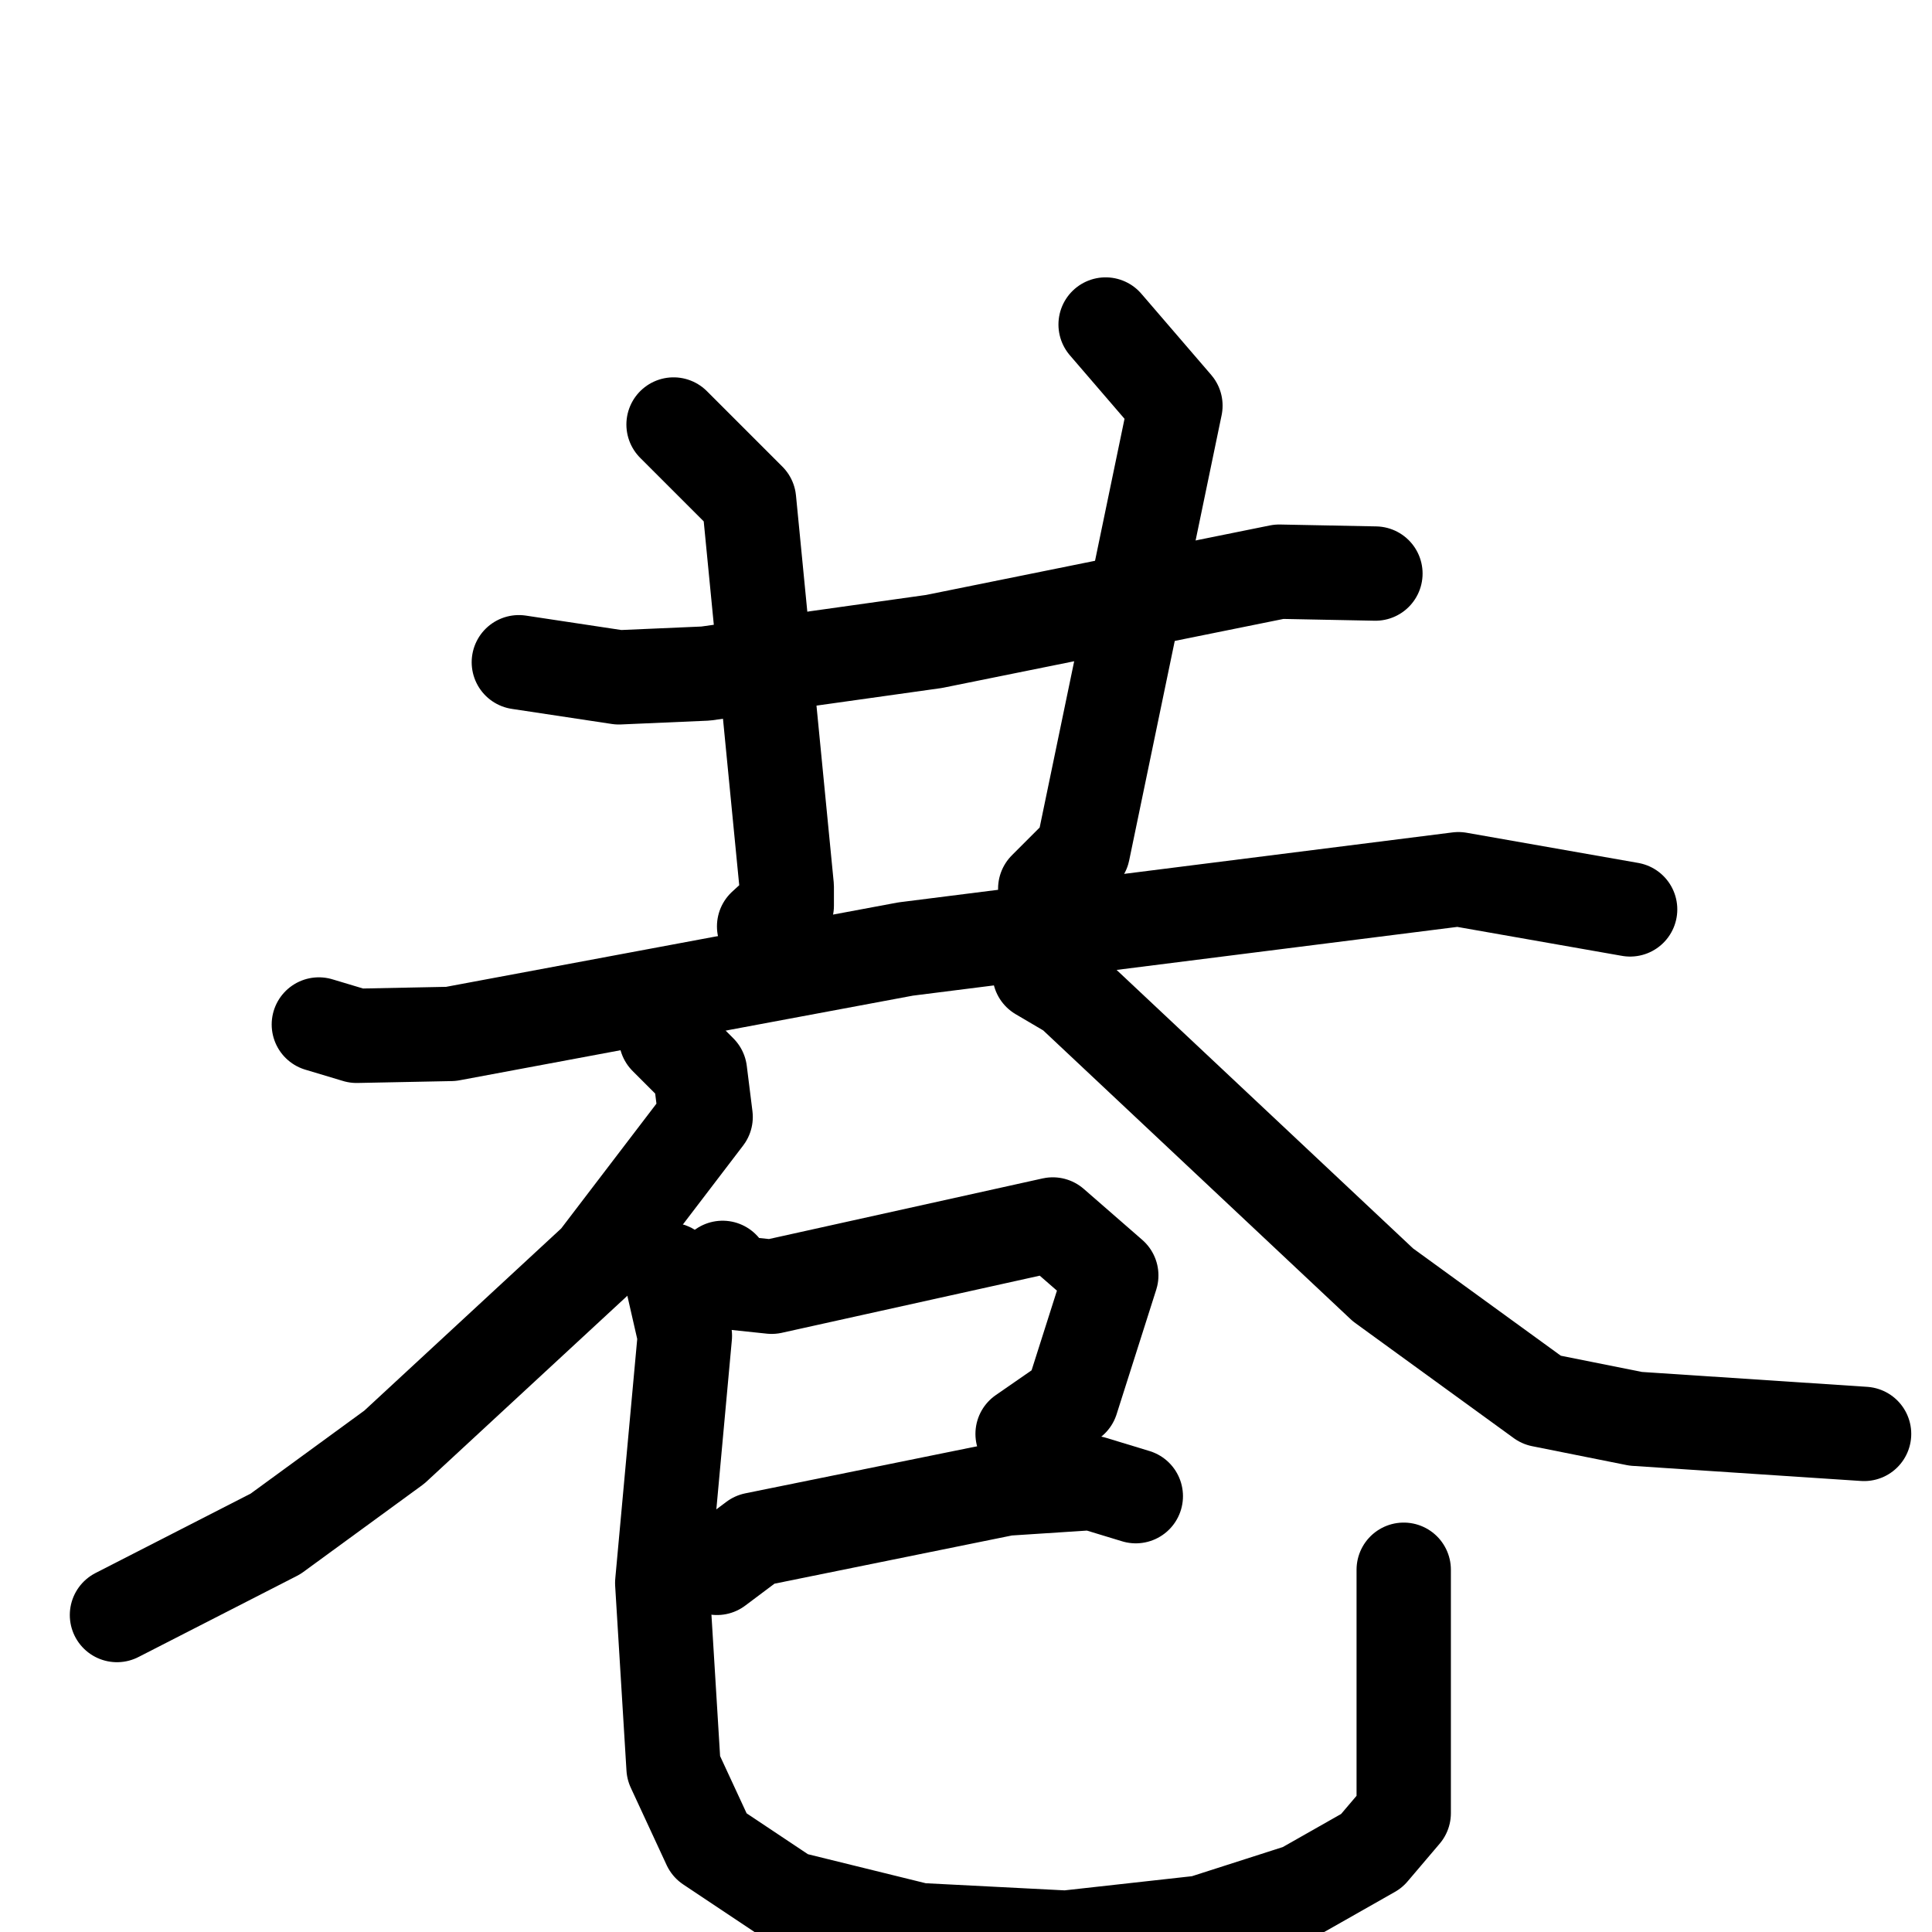 <svg xmlns="http://www.w3.org/2000/svg" viewBox="0 0 1024 1024">
  <g style="fill:none;stroke:#000000;stroke-width:50;stroke-linecap:round;stroke-linejoin:round;" transform="scale(1, 1) translate(0, 0)">
    <path d="M 275.0,351.0 L 328.0,359.0 L 374.0,357.0 L 495.0,340.0 L 678.0,303.0 L 729.0,304.0"/>
    <path d="M 357.0,225.0 L 397.0,265.0 L 417.0,470.0 L 417.0,480.0 L 405.0,491.0"/>
    <path d="M 586.0,172.0 L 623.0,215.0 L 574.0,451.0 L 554.0,471.0"/>
    <path d="M 169.0,543.0 L 189.0,549.0 L 239.0,548.0 L 480.0,503.0 L 773.0,466.0 L 864.0,482.0"/>
    <path d="M 353.0,550.0 L 371.0,568.0 L 374.0,592.0 L 316.0,668.0 L 209.0,767.0 L 146.0,813.0 L 62.0,856.0"/>
    <path d="M 551.0,516.0 L 568.0,526.0 L 733.0,681.0 L 817.0,742.0 L 867.0,752.0 L 988.0,760.0"/>
    <path d="M 383.0,672.0 L 390.0,680.0 L 409.0,682.0 L 558.0,649.0 L 589.0,676.0 L 568.0,742.0 L 542.0,760.0"/>
    <path d="M 380.0,831.0 L 400.0,816.0 L 533.0,789.0 L 579.0,786.0 L 602.0,793.0"/>
    <path d="M 355.0,673.0 L 363.0,708.0 L 351.0,839.0 L 357.0,937.0 L 376.0,978.0 L 418.0,1006.0 L 487.0,1023.0 L 565.0,1027.0 L 637.0,1019.0 L 690.0,1002.0 L 727.0,981.0 L 744.0,961.0 L 744.0,832.0"/>
  </g>
</svg>

